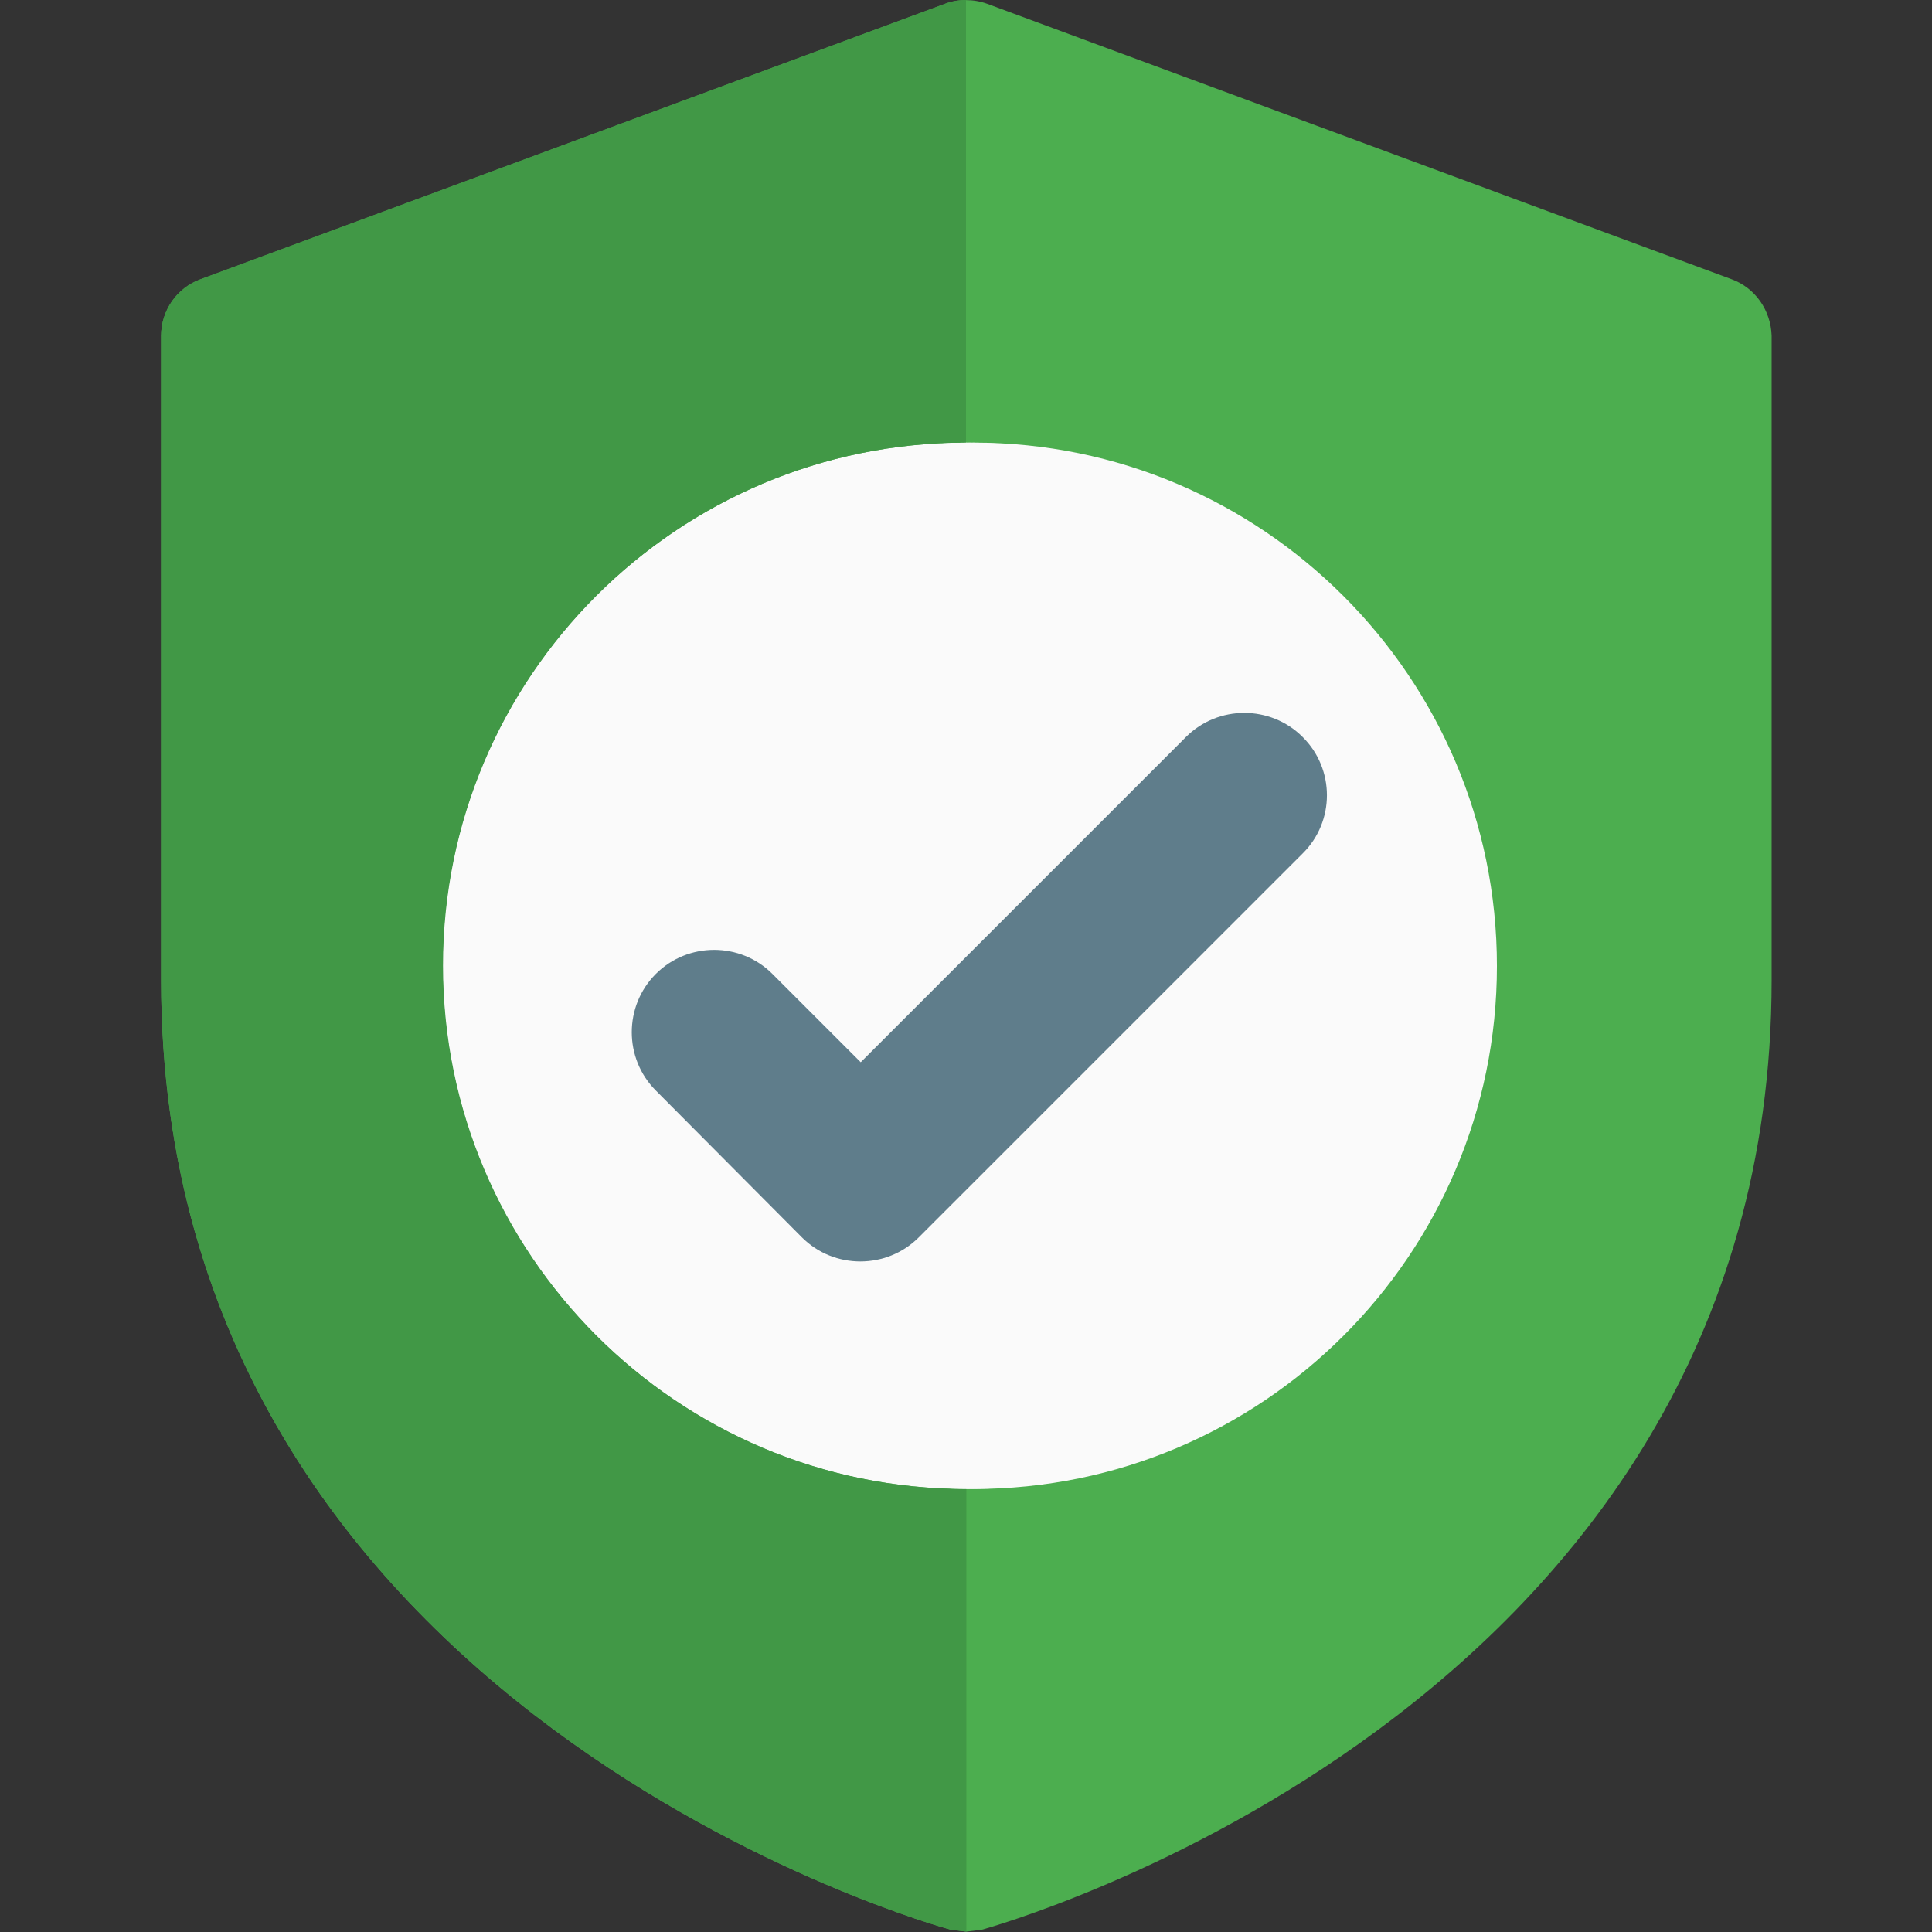 <?xml version="1.0" encoding="utf-8"?>
<!-- Generator: Adobe Illustrator 19.0.0, SVG Export Plug-In . SVG Version: 6.00 Build 0)  -->
<svg version="1.1" id="Layer_1" xmlns="http://www.w3.org/2000/svg" xmlns:xlink="http://www.w3.org/1999/xlink" x="0px" y="0px"
	 viewBox="-164 42.3 512 512" style="enable-background:new -164 42.3 512 512;" xml:space="preserve">
<rect x="-164" y="42.3" width="512" height="512" fill="#333333" stroke="none"/>
<style type="text/css">
	.st0{fill:#4CAE4F;}
	.st1{fill:#FAFAFA;}
	.st2{fill:#419846;}
	.st3{fill:#5F7D8B;}
</style>
<path class="st0" d="M294.9,116.3l-197.3-73C94,42,90,42,86.5,43.3l-197.3,73c-6.3,2.3-10.5,8.3-10.5,15V302
	c0,194.2,207.1,251.2,209.3,251.7l4.1,0.5l4.1-0.5c2.1-0.6,209.3-57.6,209.3-251.7V131.3C305.3,124.6,301.2,118.6,294.9,116.3z"/>
<path class="st1" d="M92,436.9c-76.5,0-138.7-62.2-138.7-138.7S15.5,159.6,92,159.6s138.7,62.2,138.7,138.7S168.5,436.9,92,436.9z"
	/>
<path class="st2" d="M92,42.3h-0.1c-1.9,0-3.7,0.3-5.5,1l-197.3,73c-6.3,2.3-10.4,8.3-10.4,15V302c0,194.2,207.1,251.2,209.3,251.7
	l4.1,0.5V436.9c-76.5,0-138.7-62.2-138.7-138.7S15.5,159.6,92,159.6V42.3z"/>
<path class="st1" d="M94,436.9c-76.5,0-138.7-62.2-138.7-138.7S17.5,159.6,94,159.6s138.7,62.2,138.7,138.7S170.5,436.9,94,436.9z"
	/>
<path class="st3" d="M181.2,268.5l-83.6,83.6l-18.1,18.1c-4.3,4.3-9.9,6.4-15.5,6.4c-5.6,0-11.2-2.1-15.5-6.4L9.8,331.3
	c-8.5-8.5-8.5-22.4,0-30.9c8.5-8.5,22.4-8.5,30.9,0l23.4,23.4l86.2-86.2c8.5-8.5,22.4-8.5,30.9,0C189.8,246.1,189.8,260,181.2,268.5
	z"/>
</svg>
